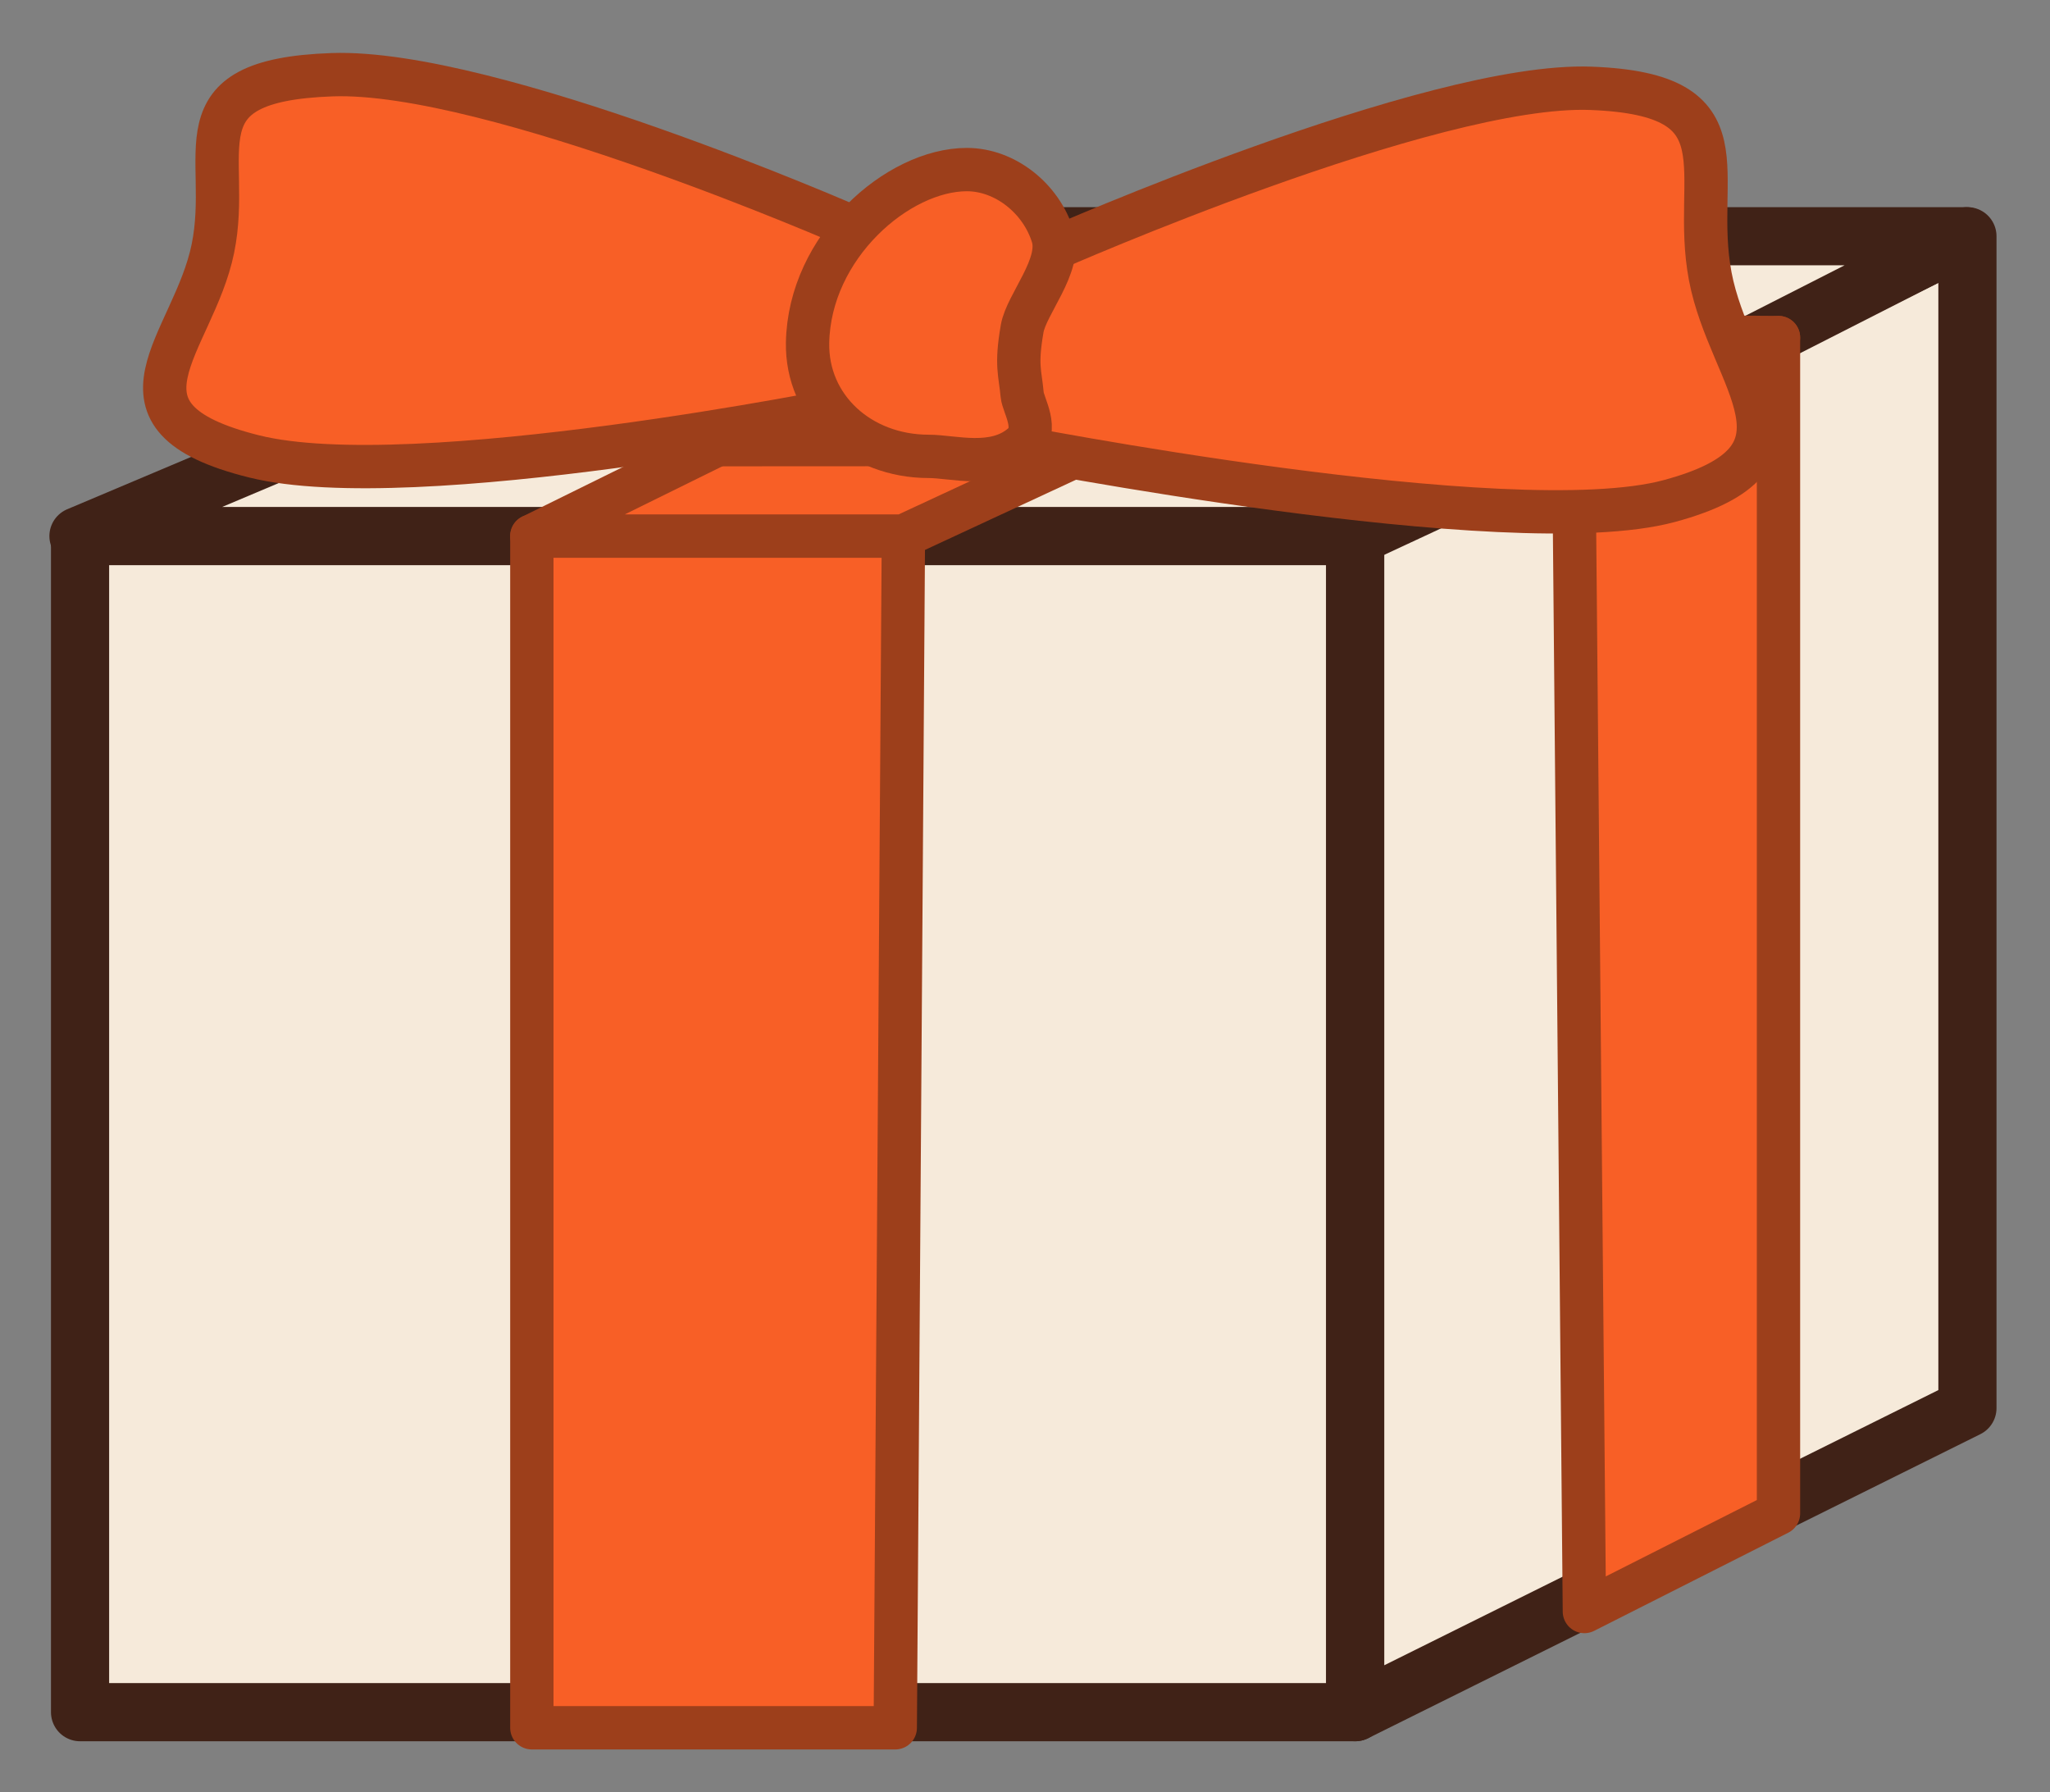 <!DOCTYPE svg PUBLIC "-//W3C//DTD SVG 1.1//EN" "http://www.w3.org/Graphics/SVG/1.1/DTD/svg11.dtd">
<!-- Created with Vectornator (http://vectornator.io/) -->
<svg stroke-miterlimit="10" style="fill-rule:nonzero;clip-rule:evenodd;stroke-linecap:round;stroke-linejoin:round;" version="1.1" viewBox="0 0 352.503 308.156" xml:space="preserve" xmlns="http://www.w3.org/2000/svg" xmlns:vectornator="http://vectornator.io" xmlns:xlink="http://www.w3.org/1999/xlink">
<rect x="0" y="0" width="352.503" height="308.156" fill="#808080" stroke="none"/>
<defs/>
<g id="Capa-1" vectornator:layerName="Capa 1">
<path d="M13.766 92.162L233.029 92.162L233.029 294.363L13.766 294.363L13.766 92.162Z" fill="#f6eada" fill-rule="nonzero" opacity="1" stroke="#402217" stroke-linecap="butt" stroke-linejoin="round" stroke-width="10" vectornator:layerName="Rectángulo 4"/>
<path d="M233.029 92.162L338.305 40.613L338.305 242.088L233.029 294.363L233.029 92.162Z" fill="#f6eada" fill-rule="nonzero" opacity="1" stroke="#402217" stroke-linecap="butt" stroke-linejoin="round" stroke-width="10" vectornator:layerName="Rectángulo 5"/>
<path d="M78.837 64.572L130.023 40.613L338.032 40.613L275.956 72.196L233.12 92.162L13.494 92.162L78.837 64.572Z" fill="#f6eada" fill-rule="nonzero" opacity="1" stroke="#402217" stroke-linecap="butt" stroke-linejoin="round" stroke-width="10" vectornator:layerName="Rectángulo 6"/>
<path d="M91.452 92.162L155.343 92.162L153.943 297.047L91.452 297.047L91.452 92.162Z" fill="#f85f26" fill-rule="nonzero" opacity="1" stroke="#9d3f1b" stroke-linecap="butt" stroke-linejoin="round" stroke-width="7.45" vectornator:layerName="Rectángulo 1"/>
<path d="M270.602 75.463L305.815 58.038L305.815 260.186L272.441 277.057L270.602 75.463Z" fill="#f85f26" fill-rule="nonzero" opacity="1" stroke="#9d3f1b" stroke-linecap="butt" stroke-linejoin="round" stroke-width="7.45" vectornator:layerName="Rectángulo 2"/>
<path d="M199.586 38.861L270.602 38.611L155.343 92.162L91.452 92.162L199.586 38.861Z" fill="#f85f26" fill-rule="nonzero" opacity="1" stroke="#9d3f1b" stroke-linecap="butt" stroke-linejoin="round" stroke-width="7.45" vectornator:layerName="Rectángulo 3"/>
<path d="M91.452 56.498L305.815 58.038L270.602 76.37L45.712 76.489L91.452 56.498Z" fill="#f85f26" fill-rule="nonzero" opacity="1" stroke="#9d3f1b" stroke-linecap="butt" stroke-linejoin="round" stroke-width="7.45" vectornator:layerName="Rectángulo 9"/>
<path d="M57.121 12.843C84.529 11.887 146.238 38.918 146.238 38.918L146.238 70.034C146.238 70.034 71.077 85.284 43.669 78.461C16.262 71.638 33.244 59.146 36.606 42.742C39.969 26.337 29.713 13.799 57.121 12.843Z" fill="#f85f26" fill-rule="nonzero" opacity="1" stroke="#9d3f1b" stroke-linecap="butt" stroke-linejoin="round" stroke-width="7.45" vectornator:layerName="Rectángulo 12"/>
<path d="M273.569 15.184C246.162 14.151 181.027 42.867 181.027 42.867C181.027 42.867 171.334 49.633 169.331 58.038C167.329 66.443 173.018 76.489 173.018 76.489C173.018 76.489 259.613 93.525 287.021 86.146C314.429 78.767 297.447 65.258 294.084 47.518C290.721 29.777 300.977 16.218 273.569 15.184Z" fill="#f85f26" fill-rule="nonzero" opacity="1" stroke="#9d3f1b" stroke-linecap="butt" stroke-linejoin="round" stroke-width="7.45" vectornator:layerName="Rectángulo 10"/>
<path d="M138.864 58.931C139.157 42.359 154.414 29.155 166.247 29.155C172.88 29.155 179.065 34.173 181.027 40.613C182.566 45.664 176.49 52.312 175.763 56.498C174.653 62.898 175.425 64.05 175.763 67.862C175.929 69.722 178.795 73.874 175.763 76.489C170.96 80.631 163.882 78.461 159.701 78.461C147.867 78.461 138.667 70.034 138.864 58.931Z" fill="#f85f26" fill-rule="nonzero" opacity="1" stroke="#9d3f1b" stroke-linecap="butt" stroke-linejoin="round" stroke-width="7.45" vectornator:layerName="Óvalo 1"/>
</g>
</svg>
